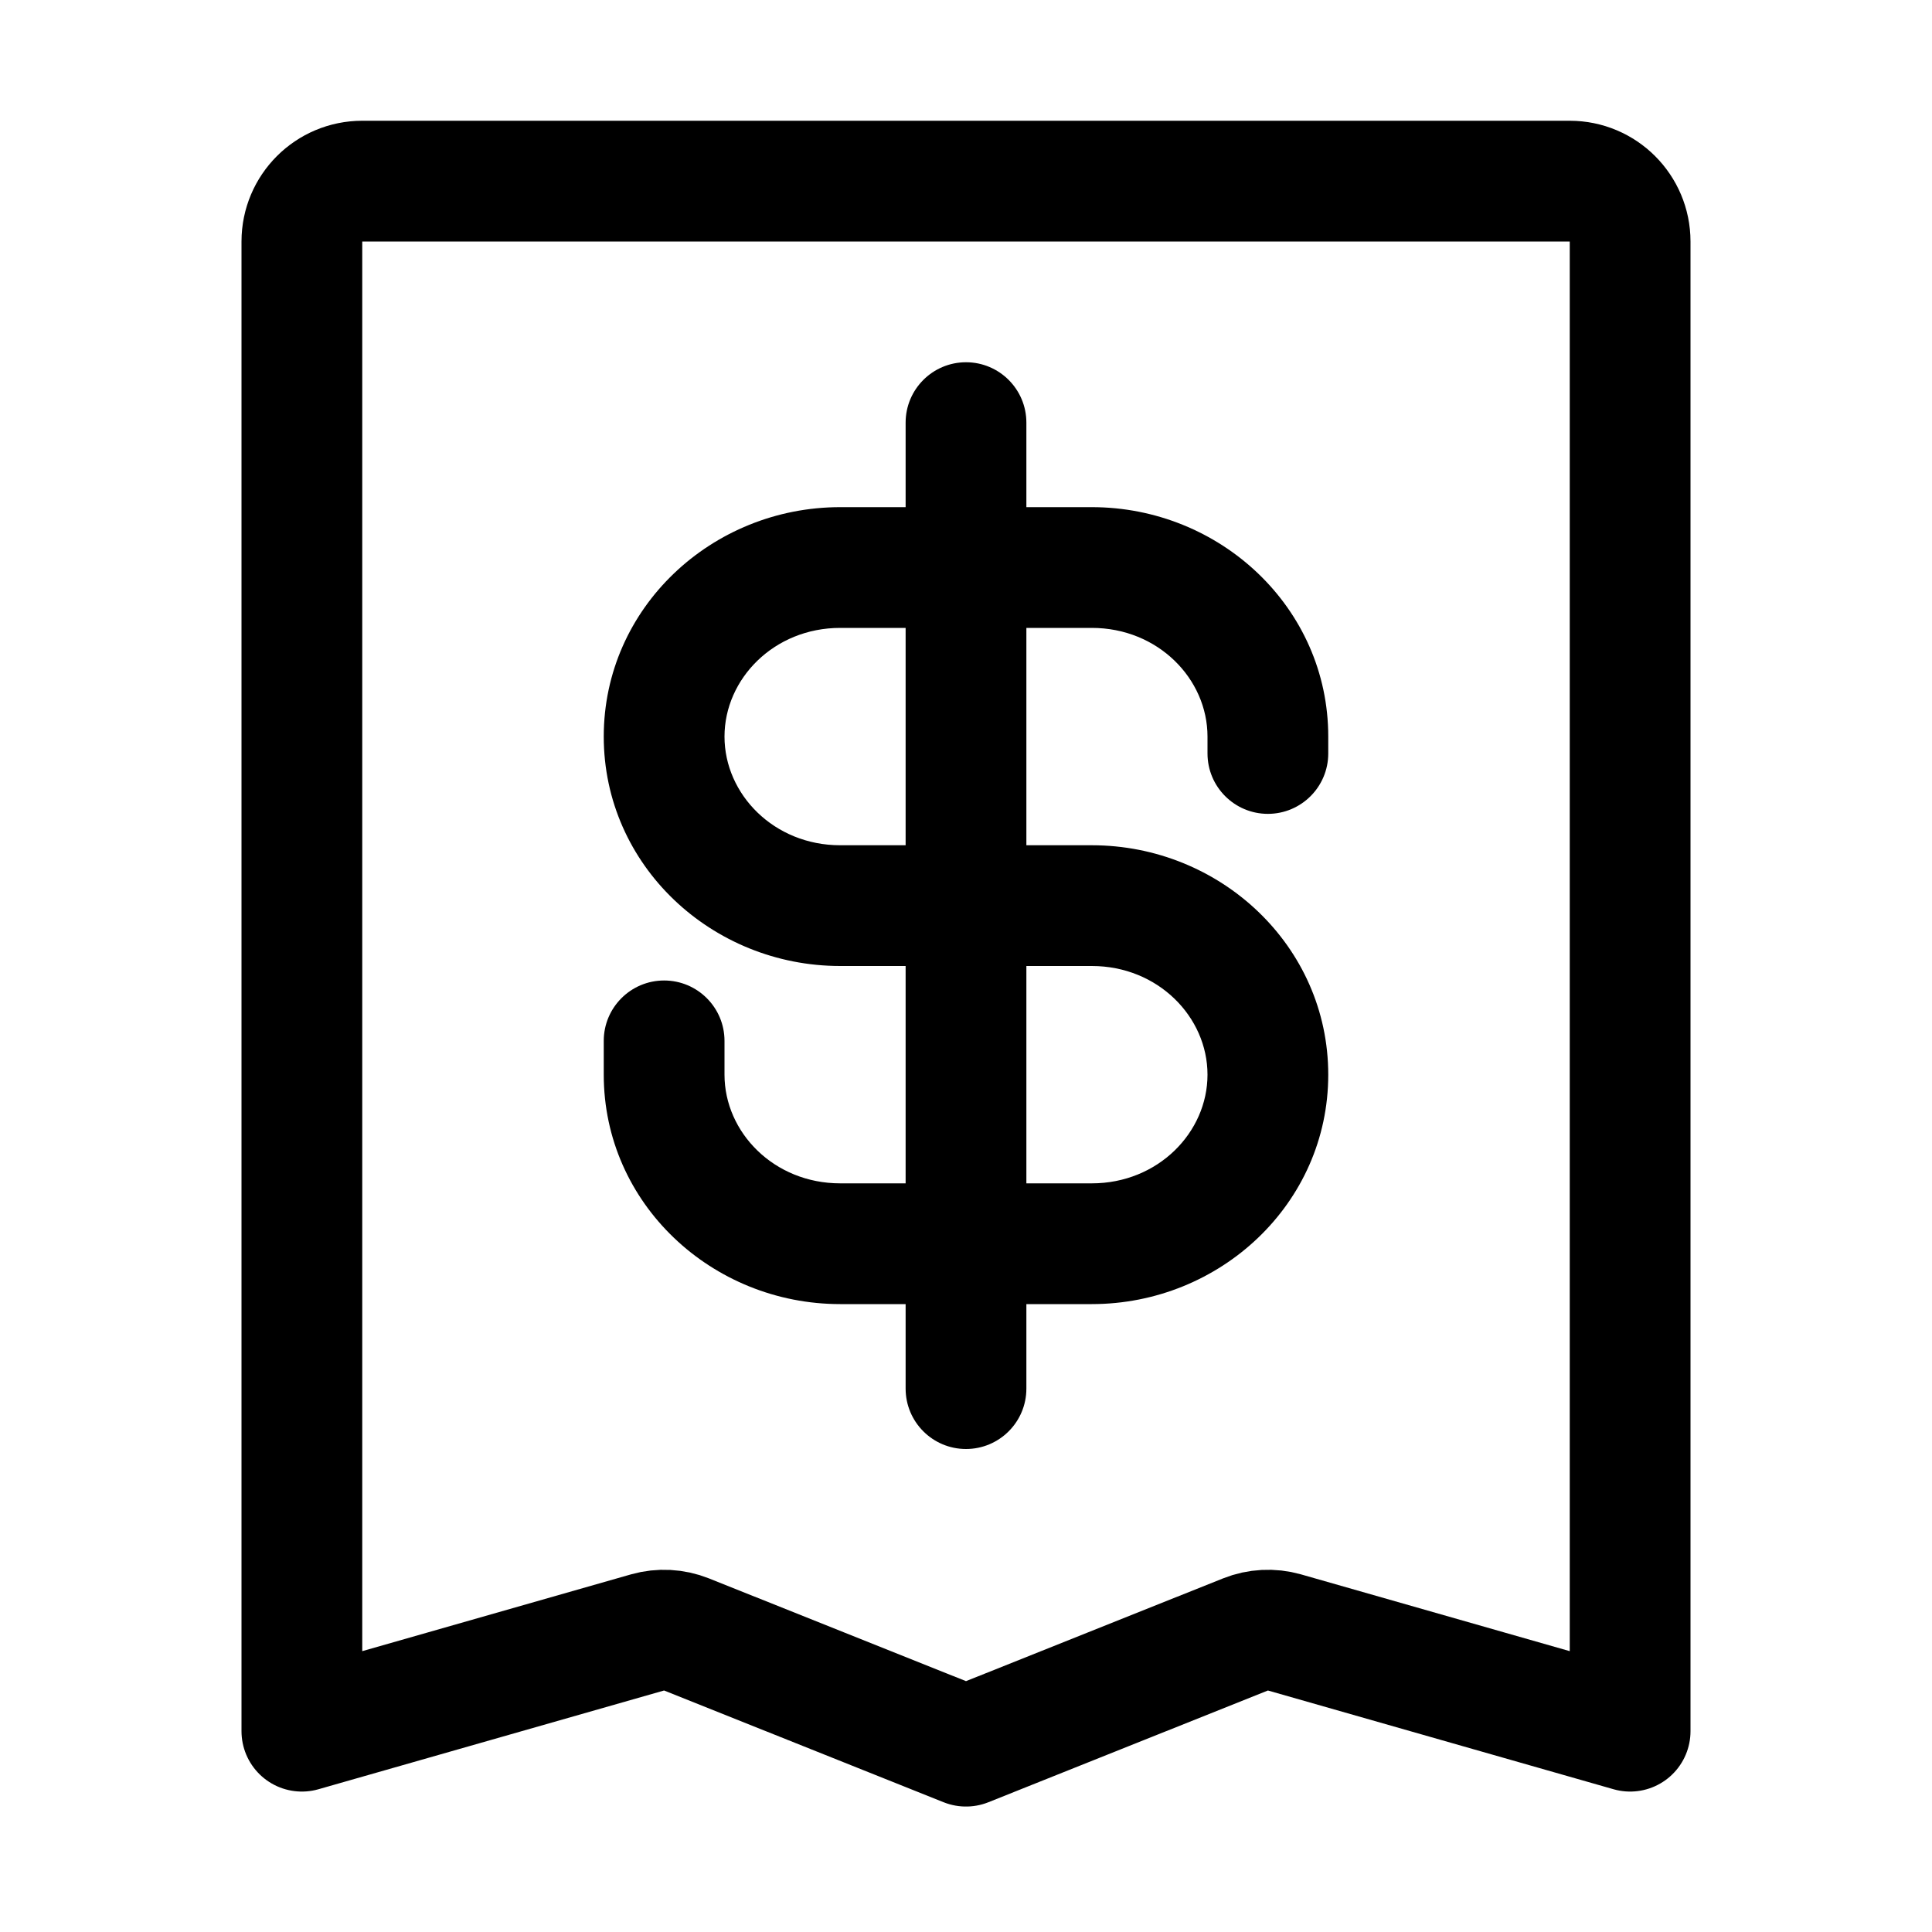 <svg viewBox="0 0 16 16" fill="none" xmlns="http://www.w3.org/2000/svg" width="1em" height="1em"><path d="M10.637 13.519C10.531 13.489 10.417 13.495 10.314 13.536L8 14.461L5.686 13.536C5.583 13.495 5.469 13.489 5.363 13.519L2.5 14.337L2.5 2C2.5 1.724 2.724 1.5 3 1.5H13C13.276 1.5 13.5 1.724 13.5 2L13.5 14.337L10.637 13.519Z" stroke="currentColor" stroke-linecap="round" stroke-linejoin="round"/><path d="M10 6.24C10 6.516 10.224 6.74 10.5 6.74C10.776 6.74 11 6.516 11 6.24H10ZM6 8.62C6 8.344 5.776 8.12 5.5 8.12C5.224 8.12 5 8.344 5 8.62H6ZM8.5 3.5C8.5 3.224 8.276 3 8 3C7.724 3 7.5 3.224 7.5 3.5H8.5ZM7.5 11.5C7.5 11.776 7.724 12 8 12C8.276 12 8.5 11.776 8.5 11.5H7.5ZM9.042 4.2H6.958V5.2H9.042V4.2ZM6.958 8H9.042V7H6.958V8ZM9.042 9.8H6.958V10.8H9.042V9.8ZM10 6.1V6.24H11V6.1H10ZM6 8.9V8.62H5V8.9H6ZM6.958 9.8C6.41 9.8 6 9.378 6 8.9H5C5 9.968 5.896 10.8 6.958 10.8V9.8ZM10 8.9C10 9.378 9.59 9.8 9.042 9.8V10.8C10.104 10.8 11 9.968 11 8.9H10ZM9.042 8C9.59 8 10 8.422 10 8.9H11C11 7.832 10.104 7 9.042 7V8ZM5 6.1C5 7.168 5.896 8 6.958 8V7C6.41 7 6 6.578 6 6.1H5ZM6.958 4.2C5.896 4.2 5 5.032 5 6.1H6C6 5.622 6.41 5.2 6.958 5.2V4.2ZM9.042 5.2C9.59 5.2 10 5.622 10 6.1H11C11 5.032 10.104 4.2 9.042 4.2V5.2ZM7.5 3.5V11.5H8.5V3.5H7.5Z" fill="currentColor"/></svg>

